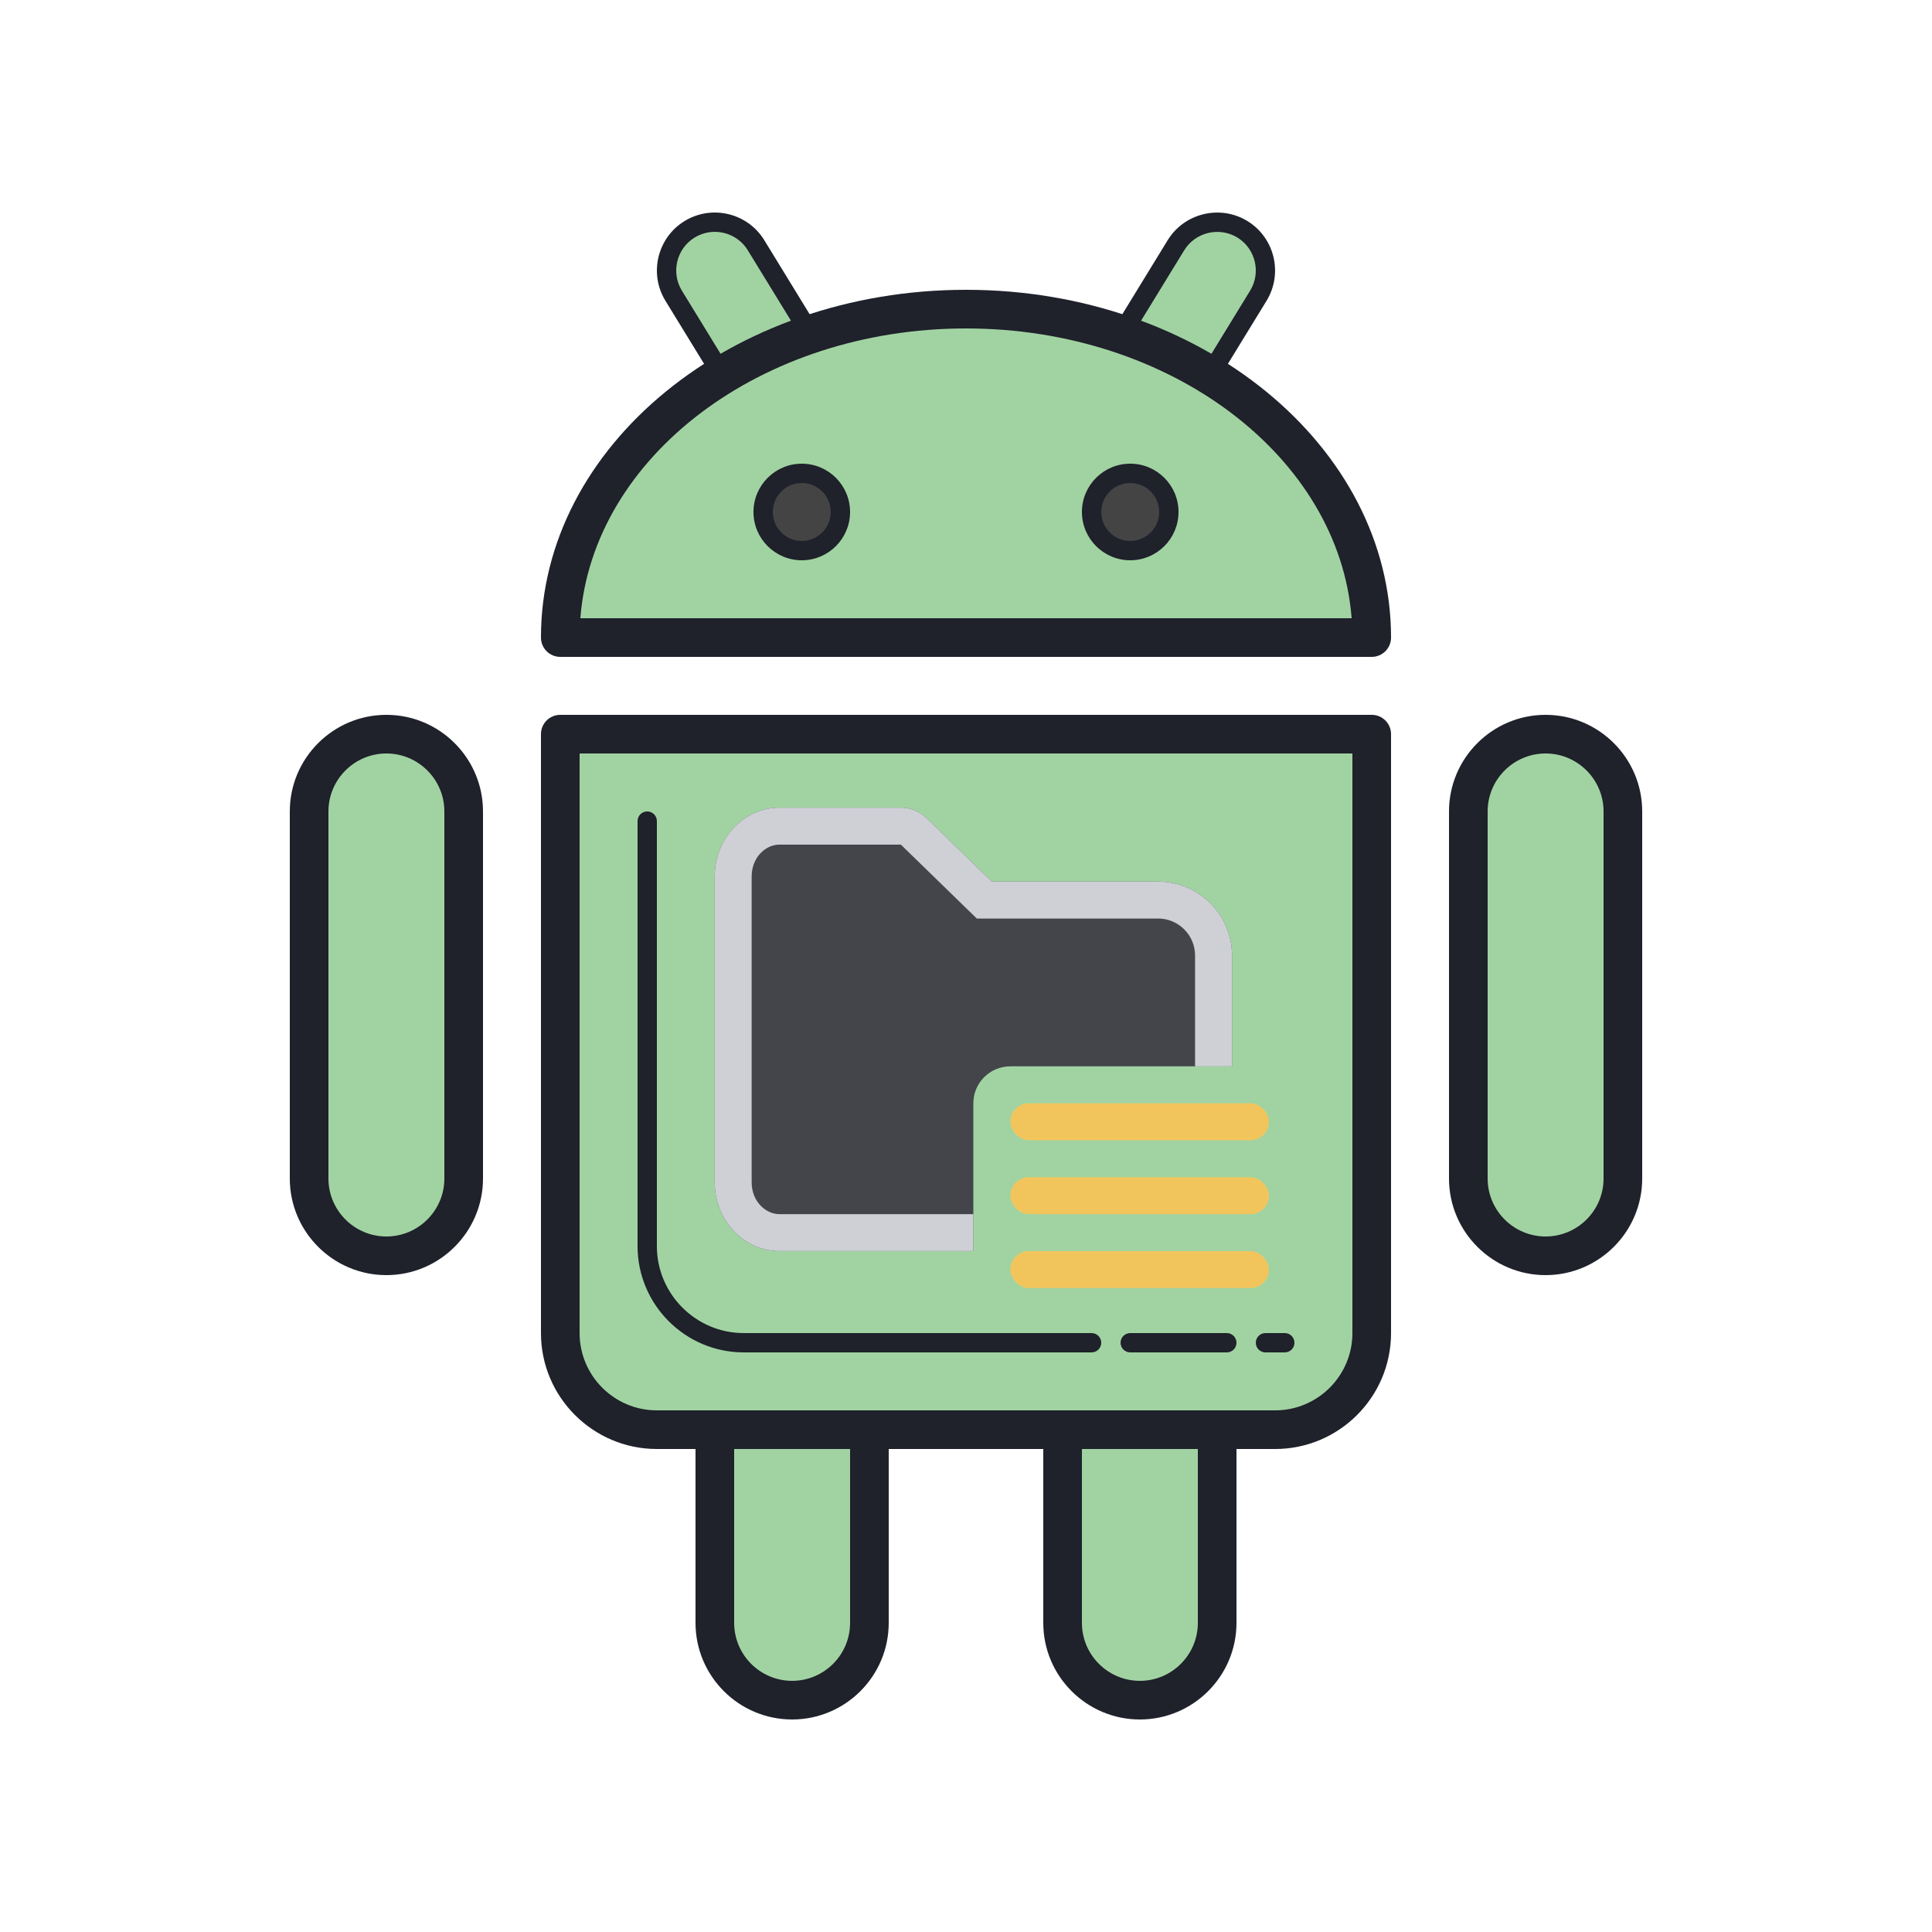 <?xml version="1.0" encoding="UTF-8" standalone="no"?>
<svg
   viewBox="0 0 100 100"
   width="100px"
   height="100px"
   version="1.1"
   id="svg48"
   xmlns="http://www.w3.org/2000/svg"
   xmlns:svg="http://www.w3.org/2000/svg">
  <defs
     id="defs52" />
  <path
     fill="#a1d3a2"
     d="M66,74H34c-2.761,0-5-2.239-5-5V38h42v31C71,71.761,68.761,74,66,74z"
     id="path2" />
  <path
     fill="#a1d3a2"
     d="M37,74c0,0,0,8.261,0,10c0,2.209,1.791,4,4,4s4-1.791,4-4c0-1.739,0-10,0-10"
     id="path4" />
  <path
     fill="#a1d3a2"
     d="M55,74c0,0,0,8.261,0,10c0,2.209,1.791,4,4,4s4-1.791,4-4c0-1.739,0-10,0-10"
     id="path6" />
  <path
     fill="#a1d3a2"
     d="M24,42c0-2.209-1.791-4-4-4s-4,1.791-4,4c0,1.736,0,17.261,0,19c0,2.209,1.791,4,4,4s4-1.791,4-4 C24,59.261,24,43.736,24,42z"
     id="path8" />
  <path
     fill="#a1d3a2"
     d="M84,42c0-2.209-1.791-4-4-4s-4,1.791-4,4c0,1.736,0,17.261,0,19c0,2.209,1.791,4,4,4s4-1.791,4-4 C84,59.261,84,43.736,84,42z"
     id="path10" />
  <path
     fill="#a1d3a2"
     d="M50,16c-11.598,0-21,7.611-21,17h42C71,23.611,61.598,16,50,16z"
     id="path12" />
  <circle
     cx="41.5"
     cy="26.5"
     r="2"
     fill="#444445"
     id="circle14" />
  <circle
     cx="58.5"
     cy="26.5"
     r="2"
     fill="#444445"
     id="circle16" />
  <path
     fill="#a1d3a2"
     d="M62.606,19.427l2.525-4.12c0.721-1.178,0.352-2.717-0.825-3.438 c-1.177-0.718-2.716-0.352-3.438,0.825l-2.822,4.605C59.685,17.849,61.208,18.574,62.606,19.427z"
     id="path18" />
  <path
     fill="#a1d3a2"
     d="M37.394,19.427c1.399-0.853,2.921-1.578,4.561-2.129l-2.822-4.605 c-0.721-1.177-2.26-1.545-3.438-0.825c-1.177,0.722-1.546,2.261-0.825,3.438L37.394,19.427z"
     id="path20" />
  <path
     fill="#1f212b"
     d="M66,75H34c-3.309,0-6-2.691-6-6V38c0-0.553,0.447-1,1-1h42c0.553,0,1,0.447,1,1v31 C72,72.309,69.309,75,66,75z M30,39v30c0,2.206,1.794,4,4,4h32c2.206,0,4-1.794,4-4V39H30z"
     id="path22" />
  <path
     fill="#1f212b"
     d="M56.5,70h-18c-3.032,0-5.5-2.468-5.5-5.5v-22c0-0.276,0.224-0.5,0.5-0.5s0.5,0.224,0.5,0.5v22 c0,2.481,2.019,4.5,4.5,4.5h18c0.276,0,0.5,0.224,0.5,0.5S56.776,70,56.5,70z"
     id="path24" />
  <path
     fill="#1f212b"
     d="M63.5,70h-5c-0.276,0-0.5-0.224-0.5-0.5s0.224-0.5,0.5-0.5h5c0.276,0,0.5,0.224,0.5,0.5 S63.776,70,63.5,70z"
     id="path26" />
  <path
     fill="#1f212b"
     d="M66.5,70h-1c-0.276,0-0.5-0.224-0.5-0.5s0.224-0.5,0.5-0.5h1c0.276,0,0.5,0.224,0.5,0.5 S66.776,70,66.5,70z"
     id="path28" />
  <path
     fill="#1f212b"
     d="M20,66c-2.757,0-5-2.243-5-5V42c0-2.757,2.243-5,5-5s5,2.243,5,5v19C25,63.757,22.757,66,20,66z M20,39c-1.654,0-3,1.346-3,3v19c0,1.654,1.346,3,3,3s3-1.346,3-3V42C23,40.346,21.654,39,20,39z"
     id="path30" />
  <path
     fill="#1f212b"
     d="M41,89c-2.757,0-5-2.243-5-5V74c0-0.553,0.447-1,1-1s1,0.447,1,1v10c0,1.654,1.346,3,3,3s3-1.346,3-3 V74c0-0.553,0.447-1,1-1s1,0.447,1,1v10C46,86.757,43.757,89,41,89z"
     id="path32" />
  <path
     fill="#1f212b"
     d="M59,89c-2.757,0-5-2.243-5-5V74c0-0.553,0.447-1,1-1s1,0.447,1,1v10c0,1.654,1.346,3,3,3s3-1.346,3-3 V74c0-0.553,0.447-1,1-1s1,0.447,1,1v10C64,86.757,61.757,89,59,89z"
     id="path34" />
  <path
     fill="#1f212b"
     d="M80,66c-2.757,0-5-2.243-5-5V42c0-2.757,2.243-5,5-5s5,2.243,5,5v19C85,63.757,82.757,66,80,66z M80,39c-1.654,0-3,1.346-3,3v19c0,1.654,1.346,3,3,3s3-1.346,3-3V42C83,40.346,81.654,39,80,39z"
     id="path36" />
  <path
     fill="#1f212b"
     d="M71,34H29c-0.553,0-1-0.447-1-1c0-9.925,9.869-18,22-18s22,8.075,22,18C72,33.553,71.553,34,71,34z M30.039,32h39.922C69.313,23.642,60.608,17,50,17S30.687,23.642,30.039,32z"
     id="path38" />
  <path
     fill="#1f212b"
     d="M41.5,29c-1.379,0-2.5-1.121-2.5-2.5s1.121-2.5,2.5-2.5s2.5,1.121,2.5,2.5S42.879,29,41.5,29z M41.5,25c-0.827,0-1.5,0.673-1.5,1.5s0.673,1.5,1.5,1.5s1.5-0.673,1.5-1.5S42.327,25,41.5,25z"
     id="path40" />
  <path
     fill="#1f212b"
     d="M58.5,29c-1.379,0-2.5-1.121-2.5-2.5s1.121-2.5,2.5-2.5s2.5,1.121,2.5,2.5S59.879,29,58.5,29z M58.5,25c-0.827,0-1.5,0.673-1.5,1.5s0.673,1.5,1.5,1.5s1.5-0.673,1.5-1.5S59.327,25,58.5,25z"
     id="path42" />
  <path
     fill="#1f212b"
     d="M37.228,20.113l-2.786-4.545c-0.863-1.411-0.419-3.262,0.99-4.126 c1.412-0.864,3.265-0.419,4.127,0.99l3.149,5.139l-0.595,0.2c-1.547,0.521-3.048,1.222-4.459,2.082L37.228,20.113z M36.997,12.001 c-0.356,0-0.718,0.095-1.043,0.294c-0.939,0.576-1.235,1.81-0.659,2.751l2.267,3.699c1.167-0.678,2.389-1.252,3.643-1.714 l-2.499-4.076C38.329,12.34,37.671,12.001,36.997,12.001z"
     id="path44" />
  <path
     fill="#1f212b"
     d="M62.772,20.113l-0.427-0.26c-1.411-0.86-2.912-1.562-4.459-2.082l-0.595-0.2l3.149-5.14 c0.865-1.406,2.716-1.85,4.126-0.99c1.41,0.865,1.854,2.716,0.991,4.126L62.772,20.113z M58.796,17.031 c1.254,0.462,2.476,1.036,3.643,1.714l2.267-3.7c0.576-0.94,0.28-2.174-0.66-2.751c-0.939-0.57-2.174-0.277-2.751,0.661 L58.796,17.031z"
     id="path46" />
  <path
     d="m 36.992,45.375 c 0,-1.972 1.499,-3.57 3.347,-3.57 h 6.289 c 0.498,0 0.977,0.194 1.334,0.542 l 3.375,3.283 h 8.607 c 2.113,0 3.825,1.713 3.825,3.825 v 5.738 h -11.476 c -1.056,0 -1.913,0.856 -1.913,1.913 v 7.651 H 40.339 c -1.849,0 -3.347,-1.598 -3.347,-3.57 z"
     fill="#43454a"
     id="path277"
     style="stroke-width:1.913" />
  <path
     d="m 50.559,47.543 h 9.384 c 1.056,0 1.913,0.856 1.913,1.913 v 5.738 h 1.913 v -5.738 c 0,-2.113 -1.713,-3.825 -3.825,-3.825 h -8.607 L 47.962,42.347 C 47.605,41.999 47.126,41.805 46.628,41.805 h -6.289 c -1.849,0 -3.347,1.598 -3.347,3.57 v 15.811 c 0,1.972 1.499,3.57 3.347,3.57 H 50.38 V 62.844 H 40.339 c -0.678,0 -1.434,-0.624 -1.434,-1.658 V 45.375 c 0,-1.034 0.757,-1.658 1.434,-1.658 h 6.289 z"
     fill="#ced0d6"
     id="path279"
     style="stroke-width:1.913" />
  <rect
     x="52.293"
     y="57.106"
     width="13.389"
     height="1.913"
     rx="0.956"
     fill="#f2c55c"
     id="rect281"
     style="stroke-width:1.913" />
  <rect
     x="52.293"
     y="60.932"
     width="13.389"
     height="1.913"
     rx="0.956"
     fill="#f2c55c"
     id="rect283"
     style="stroke-width:1.913" />
  <rect
     x="52.293"
     y="64.757"
     width="13.389"
     height="1.913"
     rx="0.956"
     fill="#f2c55c"
     id="rect285"
     style="stroke-width:1.913" />
</svg>

